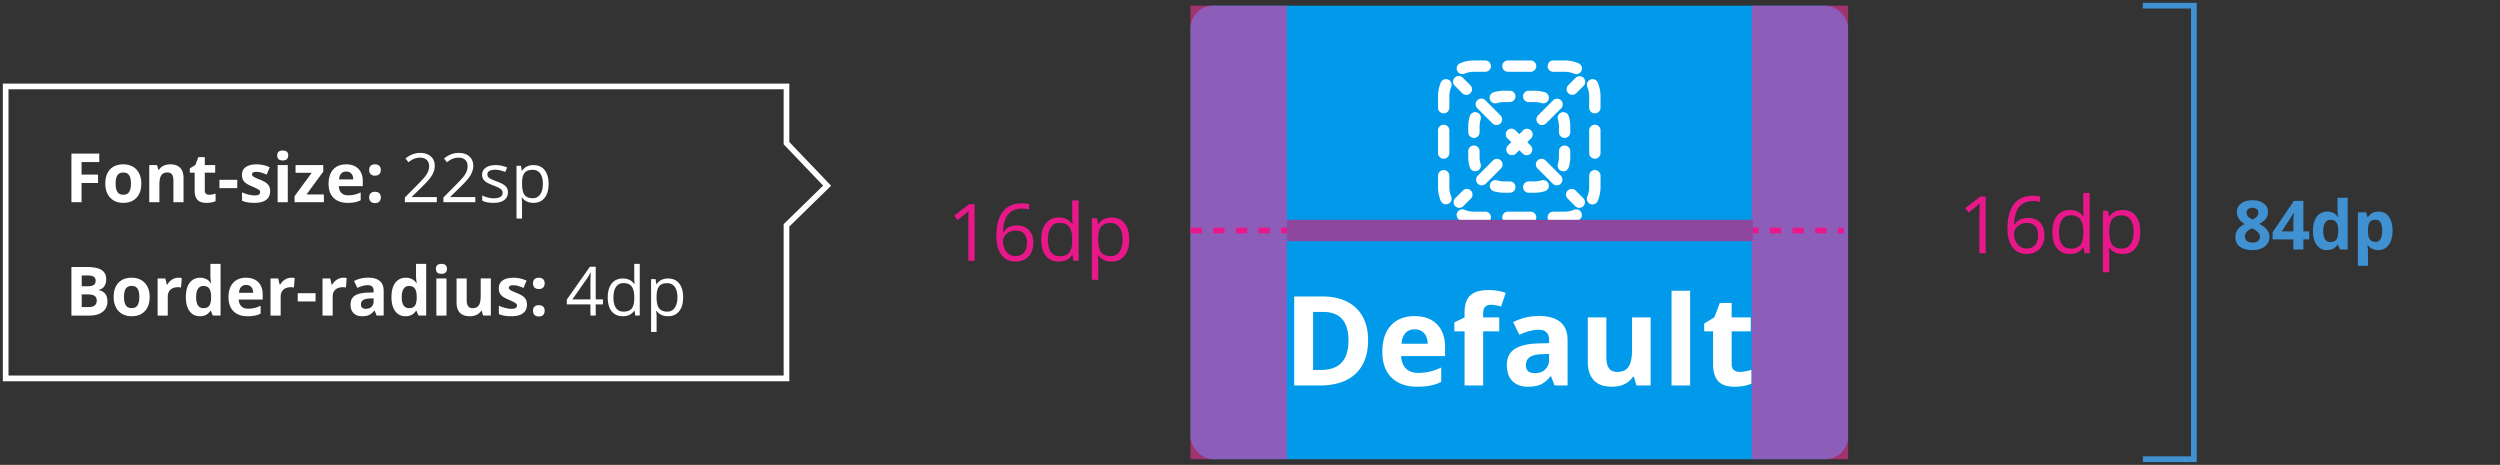 <svg fill="none" height="82" width="441" xmlns="http://www.w3.org/2000/svg"><rect width="100%" height="100%" fill="#333333" stroke="none"/><path d="m14.386 35.666h-1.786v-8.566h4.91v1.488h-3.123v2.21h2.907v1.482h-2.907v3.386zm6.01-3.287c0 .649.106 1.14.317 1.471.214.332.562.498 1.043.498.476 0 .818-.164 1.025-.492.211-.332.316-.824.316-1.477 0-.648-.105-1.134-.316-1.459-.21-.324-.557-.486-1.037-.486-.477 0-.82.162-1.031.486-.211.32-.317.807-.317 1.46zm4.53 0c0 1.067-.282 1.9-.844 2.502-.563.602-1.346.903-2.35.903-.629 0-1.183-.137-1.664-.41a2.767 2.767 0 0 1 -1.107-1.19c-.258-.515-.387-1.117-.387-1.805 0-1.07.28-1.902.838-2.496.559-.593 1.344-.89 2.355-.89.63 0 1.184.136 1.664.41.48.273.85.666 1.108 1.178.258.511.387 1.11.387 1.798zm7.451 3.288h-1.787v-3.827c0-.472-.084-.826-.252-1.06-.168-.239-.436-.358-.803-.358-.5 0-.861.168-1.084.504-.222.332-.334.885-.334 1.659v3.081h-1.787v-6.55h1.365l.24.838h.1c.2-.317.473-.555.82-.715.352-.164.75-.246 1.196-.246.762 0 1.34.207 1.734.62.395.41.592 1.005.592 1.782v4.271zm4.528-1.307c.312 0 .687-.069 1.125-.205v1.33c-.446.2-.993.299-1.641.299-.715 0-1.236-.18-1.565-.54-.324-.363-.486-.906-.486-1.628v-3.159h-.855v-.755l.984-.598.516-1.383h1.142v1.395h1.834v1.341h-1.834v3.159c0 .254.07.441.211.562.145.121.334.182.569.182zm1.803-1.178v-1.465h3.146v1.465zm8.945.54c0 .671-.234 1.183-.703 1.534-.465.352-1.162.528-2.092.528-.476 0-.883-.033-1.218-.1a4.487 4.487 0 0 1 -.944-.281v-1.477c.332.157.705.287 1.12.393.417.105.784.158 1.1.158.65 0 .974-.187.974-.562a.46.46 0 0 0 -.13-.34c-.085-.09-.234-.19-.445-.3-.21-.112-.492-.243-.843-.392-.504-.21-.876-.406-1.114-.586a1.694 1.694 0 0 1 -.515-.615c-.106-.234-.159-.521-.159-.861 0-.582.225-1.031.674-1.348.453-.32 1.094-.48 1.922-.48.79 0 1.557.172 2.303.515l-.54 1.29a9.885 9.885 0 0 0 -.92-.346 2.887 2.887 0 0 0 -.872-.135c-.527 0-.791.142-.791.428 0 .16.084.299.252.416.172.117.545.29 1.119.521.512.207.887.4 1.125.58s.414.387.527.621c.114.235.17.514.17.838zm1.247-6.3c0-.582.324-.873.972-.873.649 0 .973.291.973.873 0 .278-.082.494-.246.65-.16.153-.403.23-.727.23-.648 0-.972-.294-.972-.88zm1.863 8.244h-1.787v-6.55h1.787zm6.367 0h-5.174v-1.054l3.036-4.131h-2.854v-1.365h4.887v1.16l-2.953 4.024h3.058v1.365zm3.942-5.402c-.379 0-.676.121-.89.363-.215.239-.339.579-.37 1.02h2.508c-.008-.441-.123-.781-.346-1.02-.222-.242-.523-.363-.902-.363zm.252 5.52c-1.055 0-1.879-.291-2.473-.873-.593-.582-.89-1.407-.89-2.473 0-1.098.273-1.945.82-2.543.55-.601 1.31-.902 2.28-.902.925 0 1.646.263 2.161.79.516.528.774 1.257.774 2.186v.867h-4.226c.02.508.17.905.451 1.19.282.285.676.428 1.184.428.395 0 .767-.041 1.12-.123a5.604 5.604 0 0 0 1.1-.393v1.383a4.103 4.103 0 0 1 -1.001.346c-.356.078-.79.117-1.301.117zm3.801-.955c0-.328.088-.577.264-.745.175-.168.431-.252.767-.252.324 0 .574.087.75.258.18.172.27.418.27.739 0 .308-.09.552-.27.732-.18.176-.43.264-.75.264-.328 0-.582-.086-.762-.258-.18-.176-.269-.422-.269-.738zm0-4.84c0-.328.088-.576.264-.744.175-.168.431-.252.767-.252.324 0 .574.086.75.258.18.171.27.418.27.738 0 .316-.092.562-.276.738-.18.172-.427.258-.744.258-.328 0-.582-.086-.762-.258s-.269-.418-.269-.738zm11.926 5.677h-5.63v-.837l2.255-2.268c.688-.695 1.14-1.191 1.36-1.488a3.8 3.8 0 0 0 .492-.867c.11-.282.164-.584.164-.909 0-.457-.139-.818-.416-1.084-.277-.27-.662-.404-1.154-.404-.356 0-.694.059-1.014.176-.317.117-.67.33-1.06.639l-.516-.663c.789-.656 1.648-.984 2.578-.984.805 0 1.435.207 1.892.621.458.41.686.963.686 1.658 0 .543-.152 1.08-.457 1.612-.305.53-.875 1.203-1.711 2.015l-1.875 1.834v.047h4.406zm6.796 0h-5.631v-.837l2.256-2.268c.687-.695 1.14-1.191 1.359-1.488a3.8 3.8 0 0 0 .492-.867c.11-.282.164-.584.164-.909 0-.457-.139-.818-.416-1.084-.277-.27-.662-.404-1.154-.404-.356 0-.694.059-1.014.176-.316.117-.67.33-1.06.639l-.516-.663c.789-.656 1.648-.984 2.578-.984.805 0 1.436.207 1.893.621.457.41.685.963.685 1.658 0 .543-.152 1.08-.457 1.612-.304.53-.875 1.203-1.71 2.015l-1.876 1.834v.047h4.407zm5.752-1.751c0 .597-.223 1.058-.668 1.382-.446.325-1.07.487-1.875.487-.852 0-1.516-.135-1.992-.405v-.902c.308.156.638.28.99.37.355.089.697.134 1.025.134.508 0 .899-.08 1.172-.24.273-.164.41-.412.41-.744 0-.25-.11-.463-.328-.64-.215-.179-.637-.39-1.266-.632-.597-.223-1.023-.416-1.277-.58a1.807 1.807 0 0 1 -.562-.568 1.494 1.494 0 0 1 -.182-.756c0-.524.213-.936.639-1.237.425-.304 1.01-.457 1.752-.457.691 0 1.367.141 2.027.422l-.346.791c-.644-.265-1.228-.398-1.752-.398-.46 0-.808.072-1.043.217-.234.144-.351.343-.351.597a.74.74 0 0 0 .129.44c.09.12.232.236.427.345.196.11.57.268 1.125.475.762.278 1.276.557 1.541.838.27.281.405.635.405 1.06zm4.504 1.869c-.418 0-.8-.076-1.149-.229a2.183 2.183 0 0 1 -.867-.715h-.07c.047.375.07.73.07 1.067v2.642h-.972v-9.304h.79l.135.878h.047c.25-.351.541-.605.873-.761a2.654 2.654 0 0 1 1.143-.235c.851 0 1.508.292 1.969.873.464.582.697 1.399.697 2.45 0 1.054-.237 1.875-.71 2.46-.468.583-1.12.874-1.956.874zm-.14-5.83c-.657 0-1.132.181-1.425.544-.293.364-.443.942-.45 1.735v.217c0 .902.15 1.548.45 1.94.301.386.784.58 1.448.58.554 0 .988-.225 1.3-.675.317-.449.475-1.068.475-1.857 0-.8-.158-1.414-.475-1.84-.312-.43-.754-.644-1.324-.644zm-81.365 17.146h2.666c1.215 0 2.096.174 2.643.522.55.343.826.892.826 1.646 0 .512-.121.932-.363 1.26a1.429 1.429 0 0 1 -.955.592v.058c.543.121.933.348 1.171.68.243.332.364.773.364 1.324 0 .781-.284 1.39-.85 1.828-.562.438-1.328.657-2.297.657h-3.203v-8.567zm1.816 3.393h1.055c.492 0 .848-.077 1.067-.229.222-.152.334-.404.334-.756 0-.328-.121-.562-.364-.703-.238-.144-.617-.217-1.136-.217h-.956zm0 1.441v2.233h1.186c.5 0 .87-.096 1.107-.288.239-.191.358-.484.358-.878 0-.711-.508-1.067-1.524-1.067h-1.124zm7.458.445c0 .649.105 1.14.316 1.471.215.332.563.498 1.043.498.477 0 .819-.164 1.026-.492.21-.332.316-.824.316-1.477 0-.648-.106-1.134-.316-1.459-.211-.324-.557-.486-1.037-.486-.477 0-.82.162-1.032.486-.21.32-.316.807-.316 1.46zm4.53 0c0 1.067-.282 1.9-.845 2.502-.562.602-1.345.903-2.35.903-.628 0-1.183-.137-1.663-.41a2.766 2.766 0 0 1 -1.108-1.19c-.258-.515-.386-1.117-.386-1.805 0-1.07.279-1.902.837-2.496.559-.593 1.344-.89 2.356-.89.629 0 1.183.136 1.664.41.48.273.85.666 1.107 1.178.258.511.387 1.11.387 1.798zm5.06-3.386c.242 0 .443.017.603.052l-.134 1.676a2.046 2.046 0 0 0 -.528-.058c-.57 0-1.015.146-1.336.44-.316.292-.474.702-.474 1.23v3.334h-1.787v-6.551h1.353l.264 1.101h.088c.203-.367.476-.662.82-.884.348-.227.725-.34 1.13-.34zm3.795 6.79c-.77 0-1.375-.298-1.816-.896-.438-.597-.657-1.426-.657-2.484 0-1.074.223-1.91.668-2.508.45-.602 1.067-.902 1.852-.902.824 0 1.453.32 1.887.96h.058a7.31 7.31 0 0 1 -.135-1.306v-2.098h1.793v9.117h-1.37l-.346-.85h-.077c-.406.645-1.025.968-1.857.968zm.627-1.423c.457 0 .791-.133 1.002-.399.215-.265.332-.716.352-1.353v-.193c0-.704-.11-1.207-.328-1.512-.215-.305-.567-.457-1.055-.457-.399 0-.71.17-.932.51-.219.335-.328.826-.328 1.47 0 .645.111 1.13.334 1.453.223.32.541.48.955.48zm7.534-4.096c-.38 0-.676.121-.891.363-.215.239-.338.579-.37 1.02h2.509c-.008-.441-.123-.781-.346-1.02-.223-.242-.524-.363-.902-.363zm.252 5.52c-1.055 0-1.88-.291-2.473-.873-.594-.582-.89-1.407-.89-2.473 0-1.098.273-1.945.82-2.543.55-.602 1.31-.902 2.279-.902.926 0 1.646.263 2.162.79.516.528.773 1.257.773 2.186v.867h-4.224c.02.508.17.905.45 1.19.282.285.677.428 1.184.428.395 0 .768-.041 1.12-.123a5.604 5.604 0 0 0 1.101-.393v1.383a4.104 4.104 0 0 1 -1.002.346c-.355.078-.789.117-1.3.117zm7.709-6.791c.242 0 .443.017.603.052l-.134 1.676a2.045 2.045 0 0 0 -.528-.058c-.57 0-1.015.146-1.336.44-.316.292-.474.702-.474 1.23v3.334h-1.788v-6.551h1.354l.264 1.101h.088c.203-.367.476-.662.82-.884.347-.227.724-.34 1.13-.34zm1.14 4.19v-1.466h3.147v1.465h-3.146zm8.032-4.19c.242 0 .444.017.604.052l-.135 1.676a2.045 2.045 0 0 0 -.527-.058c-.57 0-1.016.146-1.336.44-.317.292-.475.702-.475 1.23v3.334h-1.787v-6.551h1.353l.264 1.101h.088c.203-.367.477-.662.82-.884.348-.227.725-.34 1.131-.34zm5.881 6.673-.345-.89h-.047c-.301.379-.612.642-.932.79-.316.145-.73.218-1.242.218-.629 0-1.125-.18-1.488-.54-.36-.359-.54-.87-.54-1.535 0-.695.243-1.207.727-1.535.488-.332 1.223-.515 2.203-.55l1.137-.036v-.287c0-.664-.34-.996-1.02-.996-.523 0-1.138.158-1.845.475l-.592-1.207c.754-.395 1.59-.592 2.508-.592.879 0 1.552.191 2.021.574s.703.965.703 1.746v4.365zm-.527-3.035-.692.024c-.519.015-.906.11-1.16.281-.254.172-.38.434-.38.785 0 .504.289.756.867.756.414 0 .744-.12.99-.357.25-.239.375-.555.375-.95zm5.623 3.153c-.77 0-1.375-.3-1.816-.897-.438-.597-.656-1.426-.656-2.484 0-1.074.222-1.91.668-2.508.449-.602 1.066-.902 1.851-.902.824 0 1.453.32 1.887.96h.058a7.31 7.31 0 0 1 -.134-1.306v-2.098h1.793v9.117h-1.372l-.345-.85h-.076c-.407.645-1.026.968-1.858.968zm.627-1.424c.457 0 .791-.133 1.002-.399.215-.265.332-.716.352-1.353v-.193c0-.704-.11-1.207-.328-1.512-.215-.305-.567-.457-1.055-.457-.398 0-.71.17-.932.51-.218.335-.328.826-.328 1.47 0 .645.111 1.13.334 1.453.223.32.541.48.955.48zm4.745-6.938c0-.582.324-.873.972-.873.649 0 .973.291.973.873 0 .278-.082.495-.246.65-.16.153-.402.23-.727.23-.648 0-.972-.294-.972-.88zm1.863 8.245h-1.787v-6.551h1.787v6.55zm6.45 0-.24-.838h-.095a1.904 1.904 0 0 1 -.814.709 2.808 2.808 0 0 1 -1.201.246c-.77 0-1.35-.205-1.74-.615-.391-.415-.586-1.008-.586-1.782v-4.271h1.787v3.826c0 .473.084.828.252 1.066.168.235.435.352.802.352.5 0 .862-.166 1.084-.498.223-.336.334-.89.334-1.664v-3.082h1.788v6.55h-1.372zm7.744-1.946c0 .672-.235 1.184-.703 1.535-.465.352-1.162.528-2.092.528-.477 0-.883-.033-1.219-.1a4.49 4.49 0 0 1 -.943-.281v-1.477a6.25 6.25 0 0 0 1.119.393c.418.105.785.158 1.102.158.648 0 .972-.187.972-.562a.46.46 0 0 0 -.129-.34c-.086-.09-.234-.19-.445-.3-.211-.112-.492-.243-.844-.392-.504-.21-.875-.406-1.113-.586a1.694 1.694 0 0 1 -.516-.615c-.105-.234-.158-.521-.158-.861 0-.582.225-1.031.674-1.348.453-.32 1.094-.48 1.922-.48.789 0 1.556.172 2.303.515l-.54 1.29a9.885 9.885 0 0 0 -.92-.346 2.887 2.887 0 0 0 -.873-.135c-.527 0-.79.142-.79.428 0 .16.083.299.251.416.172.117.545.29 1.12.521.511.207.886.4 1.124.58.239.18.415.387.528.621.113.235.17.514.17.838zm1.07 1.108c0-.328.088-.577.264-.745s.432-.252.768-.252c.324 0 .574.087.75.258.18.172.27.418.27.739 0 .308-.09.552-.27.732-.18.176-.43.264-.75.264-.329 0-.582-.086-.762-.258-.18-.176-.27-.422-.27-.738zm0-4.84c0-.328.088-.576.264-.744s.432-.252.768-.252c.324 0 .574.086.75.258.18.171.27.418.27.738 0 .316-.093.562-.276.738-.18.172-.428.258-.744.258-.329 0-.582-.086-.762-.258s-.27-.418-.27-.738zm12.331 3.709h-1.272v1.968h-.931v-1.968h-4.165v-.85l4.066-5.795h1.031v5.76h1.272v.885zm-2.203-.885v-2.848c0-.558.019-1.19.058-1.892h-.046a8.896 8.896 0 0 1 -.528.931l-2.678 3.809zm7.779 1.992h-.052c-.45.653-1.121.979-2.016.979-.84 0-1.494-.287-1.963-.862-.465-.574-.697-1.39-.697-2.449 0-1.058.234-1.88.703-2.467.469-.586 1.121-.879 1.957-.879.871 0 1.539.317 2.004.95h.076l-.041-.463-.023-.451v-2.614h.972v9.117h-.791l-.129-.86zm-1.945.164c.664 0 1.145-.18 1.441-.539.301-.363.452-.947.452-1.752v-.205c0-.91-.153-1.558-.457-1.945-.301-.39-.784-.586-1.448-.586-.57 0-1.007.223-1.312.668-.301.441-.451 1.066-.451 1.875 0 .82.15 1.44.451 1.857.301.418.742.627 1.324.627zm7.85.815c-.418 0-.801-.076-1.148-.229a2.188 2.188 0 0 1 -.868-.715h-.07c.047.375.07.73.07 1.067v2.642h-.972v-9.304h.791l.134.879h.047c.25-.352.541-.606.873-.762a2.656 2.656 0 0 1 1.143-.235c.852 0 1.508.291 1.969.873.465.583.697 1.399.697 2.45 0 1.054-.236 1.875-.709 2.46-.469.583-1.121.874-1.957.874zm-.141-5.83c-.656 0-1.131.181-1.423.544-.293.364-.444.942-.452 1.735v.217c0 .902.151 1.548.452 1.94.3.386.783.58 1.447.58.554 0 .988-.225 1.301-.675.316-.449.474-1.068.474-1.857 0-.8-.158-1.414-.474-1.84-.313-.43-.754-.644-1.325-.644z" fill="#fff"/><path d="m1 66.75v-51.5h137.736v10l7.168 7.5-7.168 7v27z" stroke="#fff"/><path d="m171.923 46h-1.107v-7.123c0-.593.018-1.153.055-1.682a7.142 7.142 0 0 1 -.322.301c-.118.105-.661.55-1.627 1.333l-.601-.78 2.645-2.043h.957zm3.84-4.273c0-1.964.381-3.431 1.142-4.402.765-.975 1.896-1.463 3.39-1.463.515 0 .921.044 1.217.13v.978a3.894 3.894 0 0 0 -1.203-.171c-1.071 0-1.889.335-2.454 1.005-.565.665-.875 1.713-.93 3.144h.082c.502-.784 1.295-1.175 2.379-1.175.898 0 1.604.27 2.119.813.52.542.78 1.278.78 2.208 0 1.039-.285 1.857-.855 2.454-.565.593-1.331.889-2.297.889-1.034 0-1.855-.388-2.461-1.162-.606-.78-.909-1.862-.909-3.248zm3.357 3.446c.647 0 1.148-.203 1.503-.608.36-.41.541-1 .541-1.771 0-.66-.167-1.18-.5-1.559-.332-.378-.829-.567-1.49-.567-.41 0-.786.084-1.128.253a2.118 2.118 0 0 0 -.82.697 1.62 1.62 0 0 0 -.301.923c0 .47.091.907.274 1.313.182.405.439.726.772.963.337.237.72.356 1.149.356zm10.074-.178h-.062c-.524.761-1.308 1.142-2.351 1.142-.98 0-1.743-.335-2.29-1.005-.543-.67-.814-1.623-.814-2.858s.274-2.194.82-2.877c.547-.684 1.308-1.026 2.284-1.026 1.016 0 1.795.37 2.338 1.107h.088l-.047-.54-.028-.526v-3.049h1.135v10.637h-.923zm-2.27.192c.775 0 1.336-.21 1.682-.63.351-.423.526-1.105.526-2.043v-.24c0-1.061-.177-1.818-.533-2.27-.351-.455-.914-.683-1.688-.683-.666 0-1.176.26-1.532.78-.351.515-.526 1.244-.526 2.187 0 .957.175 1.68.526 2.167.351.488.866.732 1.545.732zm9.158.95c-.487 0-.934-.09-1.339-.267a2.545 2.545 0 0 1 -1.012-.834h-.082c.055.438.082.852.082 1.244v3.083h-1.135v-10.855h.923l.157 1.025h.055c.292-.41.631-.706 1.018-.889a3.1 3.1 0 0 1 1.333-.273c.994 0 1.76.34 2.297 1.019.543.679.814 1.631.814 2.857 0 1.23-.276 2.188-.827 2.871-.547.68-1.308 1.019-2.284 1.019zm-.164-6.802c-.765 0-1.319.212-1.661.636s-.517 1.098-.526 2.023v.253c0 1.053.175 1.807.526 2.263.351.45.914.677 1.689.677.647 0 1.153-.262 1.517-.787.369-.524.554-1.246.554-2.167 0-.934-.185-1.65-.554-2.146-.364-.501-.879-.752-1.545-.752z" fill="#e8178a"/><rect fill="#019aeb" height="80" rx="4" width="116" x="209.999" y="1"/><path d="m259.999 12.666a4.32 4.32 0 0 0 -1.659.329.999.999 0 1 1 -.766-1.847 6.317 6.317 0 0 1 2.425-.482h2a1 1 0 0 1 0 2zm5-1a1 1 0 0 1 1-1h4a1 1 0 0 1 0 2h-4a1 1 0 0 1 -1-1zm8 0a1 1 0 0 1 1-1h2c.857 0 1.676.171 2.424.482a1 1 0 1 1 -.766 1.847 4.314 4.314 0 0 0 -1.658-.329h-2a1 1 0 0 1 -1-1zm-17.546 2.369a1 1 0 0 1 .541 1.306 4.322 4.322 0 0 0 -.328 1.659v2a1 1 0 0 1 -2 0v-2c0-.857.17-1.677.48-2.425a1 1 0 0 1 1.307-.54zm25.091 0a1 1 0 0 1 1.307.54c.31.748.481 1.568.481 2.425v2a1 1 0 0 1 -2 0v-2c0-.59-.117-1.15-.328-1.659a1 1 0 0 1 .54-1.306zm-25.878 7.965a1 1 0 0 1 1 1v4a1 1 0 0 1 -2 0v-4a1 1 0 0 1 1-1zm26.666 0a1 1 0 0 1 1 1v4a1 1 0 0 1 -2 0v-4a1 1 0 0 1 1-1zm-26.666 8a1 1 0 0 1 1 1v2c0 .59.117 1.149.328 1.658a1 1 0 1 1 -1.848.766 6.321 6.321 0 0 1 -.48-2.424v-2a1 1 0 0 1 1-1zm26.666 0a1 1 0 0 1 1 1v2c0 .857-.171 1.676-.481 2.424a1 1 0 1 1 -1.847-.766c.211-.51.328-1.069.328-1.658v-2a1 1 0 0 1 1-1zm-24.298 7.545a1 1 0 0 1 1.306-.54 4.32 4.32 0 0 0 1.659.328h2a1 1 0 0 1 0 2h-2a6.32 6.32 0 0 1 -2.425-.48 1 1 0 0 1 -.54-1.308zm21.93 0a1 1 0 0 1 -.541 1.307 6.314 6.314 0 0 1 -2.424.481h-2a1 1 0 0 1 0-2h2c.589 0 1.149-.117 1.658-.328a1 1 0 0 1 1.307.54zm-13.965.788a1 1 0 0 1 1-1h4a1 1 0 0 1 0 2h-4a1 1 0 0 1 -1-1zm14.374-23.212a1.001 1.001 0 0 0 -1.415-1.414l-1.328 1.328a1 1 0 0 0 1.414 1.414zm-3.985 3.985a1 1 0 0 0 -1.414-1.414l-2.657 2.656a1 1 0 0 0 1.414 1.415zm-5.313 5.314a1 1 0 0 0 -1.415-1.415l-.661.662-.662-.662a1 1 0 1 0 -1.414 1.414l.662.662-.581.58a1 1 0 1 0 1.414 1.415l.581-.581.581.58a1 1 0 1 0 1.414-1.414l-.581-.58.662-.662zm-5.313 5.312a1 1 0 0 0 -1.415-1.414l-2.656 2.657a1 1 0 1 0 1.414 1.414zm-5.314 5.313a1 1 0 1 0 -1.414-1.414l-1.328 1.328a1 1 0 1 0 1.414 1.415zm18.43 1.329a1 1 0 1 0 1.414-1.415l-1.329-1.328a1 1 0 1 0 -1.414 1.414zm-3.985-3.985a1 1 0 1 0 1.414-1.414l-2.657-2.657a1 1 0 1 0 -1.414 1.414zm-10.627-10.627a1 1 0 0 0 1.415-1.414l-2.657-2.656a1 1 0 1 0 -1.414 1.414zm-5.313-5.312a1 1 0 0 0 1.415-1.415l-1.329-1.328a1 1 0 1 0 -1.414 1.414l1.328 1.328zm6.12 1.735c.398-.12.82-.185 1.259-.185h1a1 1 0 0 0 0-2h-1a6.33 6.33 0 0 0 -1.838.271 1 1 0 1 0 .579 1.914zm5.593-2.185a1 1 0 1 0 0 2h1c.439 0 .861.065 1.258.185a1 1 0 1 0 .58-1.914 6.335 6.335 0 0 0 -1.838-.271zm-8.482 5.074a1 1 0 1 0 -1.914-.58 6.322 6.322 0 0 0 -.271 1.84v1a1 1 0 0 0 2 0v-1c0-.44.065-.862.185-1.26zm15.544-.58a1 1 0 0 0 -1.915.58c.121.398.186.82.186 1.26v1a1 1 0 0 0 2 0v-1c0-.639-.095-1.256-.271-1.84zm-15.729 6.172a1 1 0 0 0 -2 0v1c0 .638.094 1.256.271 1.84a1 1 0 0 0 1.914-.58 4.345 4.345 0 0 1 -.185-1.26zm16 0a1 1 0 0 0 -2 0v1c0 .44-.065.862-.186 1.26a1 1 0 0 0 1.915.58c.176-.584.271-1.202.271-1.84zm-12.926 5.148a1 1 0 0 0 -.579 1.914c.583.177 1.2.272 1.838.272h1a1 1 0 0 0 0-2h-1c-.439 0-.861-.065-1.259-.186zm8.431 1.914a1 1 0 1 0 -.58-1.914 4.33 4.33 0 0 1 -1.258.186h-1a1 1 0 1 0 0 2h1c.637 0 1.255-.095 1.838-.272zm-31.176 26.269c0 2.585-.738 4.566-2.213 5.94-1.468 1.376-3.591 2.063-6.37 2.063h-4.447v-15.705h4.931c2.563 0 4.554.677 5.972 2.03 1.418 1.354 2.127 3.244 2.127 5.672zm-3.459.086c0-3.373-1.489-5.06-4.469-5.06h-1.772v10.227h1.429c3.208 0 4.812-1.722 4.812-5.167zm11.68-1.987c-.695 0-1.239.222-1.633.666-.394.437-.619 1.06-.677 1.869h4.598c-.014-.81-.226-1.432-.634-1.87-.408-.443-.96-.665-1.654-.665zm.462 10.119c-1.934 0-3.445-.534-4.533-1.6-1.089-1.068-1.633-2.579-1.633-4.534 0-2.012.501-3.566 1.504-4.662 1.009-1.103 2.402-1.654 4.178-1.654 1.698 0 3.019.483 3.964 1.45.946.967 1.418 2.302 1.418 4.007v1.59h-7.745c.036.93.312 1.657.827 2.18.516.523 1.239.784 2.17.784.723 0 1.407-.075 2.052-.225.644-.15 1.318-.39 2.019-.72v2.535a7.518 7.518 0 0 1 -1.836.634c-.652.143-1.447.215-2.385.215zm14.451-9.765h-2.836v9.55h-3.276v-9.55h-1.805v-1.579l1.805-.88v-.882c0-1.367.336-2.367 1.009-2.997.674-.63 1.751-.945 3.234-.945 1.131 0 2.137.168 3.018.505l-.838 2.406c-.658-.208-1.267-.311-1.826-.311-.465 0-.802.14-1.009.418-.208.273-.312.624-.312 1.053v.752h2.836zm9.767 9.55-.633-1.633h-.086c-.552.695-1.121 1.178-1.708 1.45-.58.265-1.339.398-2.278.398-1.153 0-2.062-.33-2.728-.988-.659-.66-.988-1.597-.988-2.815 0-1.275.444-2.213 1.332-2.814.895-.61 2.241-.946 4.039-1.01l2.084-.065v-.526c0-1.217-.623-1.826-1.869-1.826-.96 0-2.088.29-3.384.87l-1.085-2.213c1.382-.723 2.915-1.085 4.597-1.085 1.612 0 2.847.351 3.707 1.053.859.702 1.289 1.769 1.289 3.201v8.003zm-.966-5.565-1.268.043c-.952.03-1.661.201-2.127.516-.465.315-.698.795-.698 1.44 0 .923.53 1.385 1.59 1.385.759 0 1.364-.218 1.815-.655.459-.437.688-1.017.688-1.74zm15.396 5.565-.44-1.536h-.172c-.351.558-.849.992-1.493 1.3-.645.3-1.379.45-2.202.45-1.411 0-2.475-.375-3.191-1.127-.716-.76-1.074-1.848-1.074-3.266v-7.83h3.276v7.014c0 .866.154 1.518.462 1.955.308.43.799.645 1.472.645.917 0 1.579-.305 1.987-.914.408-.615.612-1.632.612-3.05v-5.65h3.277v12.009zm9.478 0h-3.277v-16.715h3.277zm8.758-2.395c.572 0 1.26-.126 2.062-.377v2.439c-.816.365-1.819.548-3.008.548-1.31 0-2.266-.33-2.868-.988-.594-.666-.892-1.662-.892-2.987v-5.79h-1.568v-1.386l1.805-1.095.945-2.535h2.095v2.556h3.362v2.46h-3.362v5.79c0 .466.129.81.387 1.032.265.221.612.332 1.042.332z" fill="#fff"/><path d="m210 1h17v80h-17zm99 0h17v80h-17z" fill="#eb3499" fill-opacity=".6"/><path d="m209.999 40.662h17.034m81.161 0h17.034" stroke="#e8178a" stroke-dasharray="2 2"/><path d="m227.033 38.773h82.163v3.777h-82.163z" fill="#8d479d"/><path d="m350.278 44.666h-1.108v-7.122c0-.593.018-1.153.055-1.682a7.667 7.667 0 0 1 -.321.3c-.119.105-.661.55-1.627 1.334l-.602-.78 2.646-2.044h.957v9.995zm3.839-4.272c0-1.964.381-3.432 1.142-4.402.766-.976 1.896-1.463 3.391-1.463.515 0 .92.043 1.216.13v.977a3.89 3.89 0 0 0 -1.203-.17c-1.071 0-1.889.334-2.454 1.004-.565.666-.875 1.714-.929 3.145h.082c.501-.784 1.294-1.176 2.378-1.176.898 0 1.605.271 2.12.813.519.543.779 1.279.779 2.208 0 1.04-.285 1.858-.855 2.455-.565.592-1.33.888-2.296.888-1.035 0-1.855-.387-2.461-1.162-.607-.78-.91-1.861-.91-3.247zm3.357 3.445c.647 0 1.148-.202 1.504-.608.36-.41.54-1 .54-1.77 0-.661-.167-1.18-.499-1.56-.333-.377-.83-.567-1.49-.567a2.51 2.51 0 0 0 -1.128.253 2.114 2.114 0 0 0 -.821.698c-.2.296-.3.604-.3.923 0 .469.091.906.273 1.312s.44.727.772.964c.338.237.72.355 1.149.355zm10.074-.177h-.061c-.525.76-1.308 1.141-2.352 1.141-.98 0-1.743-.335-2.29-1.005-.542-.67-.814-1.622-.814-2.857s.274-2.194.821-2.878 1.308-1.025 2.283-1.025c1.016 0 1.796.369 2.338 1.107h.089l-.048-.54-.027-.526v-3.05h1.134v10.637h-.923zm-2.269.191c.774 0 1.335-.21 1.681-.629.351-.424.527-1.105.527-2.044v-.24c0-1.06-.178-1.817-.534-2.269-.351-.455-.913-.683-1.688-.683-.666 0-1.176.26-1.531.78-.351.514-.527 1.243-.527 2.187 0 .957.176 1.679.527 2.167.351.487.865.731 1.545.731zm9.158.95c-.488 0-.935-.089-1.34-.266a2.551 2.551 0 0 1 -1.012-.834h-.082c.055.437.082.852.082 1.244v3.083h-1.135v-10.856h.923l.157 1.026h.055c.292-.41.631-.707 1.019-.889.387-.182.831-.273 1.333-.273.993 0 1.759.34 2.297 1.018.542.68.813 1.632.813 2.858 0 1.23-.276 2.187-.827 2.87-.547.68-1.308 1.02-2.283 1.02zm-.164-6.801c-.766 0-1.32.211-1.661.635-.342.424-.518 1.099-.527 2.024v.253c0 1.052.176 1.806.527 2.262.35.451.913.677 1.688.677.647 0 1.153-.262 1.518-.786.369-.524.553-1.246.553-2.167 0-.934-.184-1.65-.553-2.147-.365-.5-.88-.752-1.545-.752z" fill="#e8178a"/><path d="m378 1h9v80h-9" stroke="#4091d2"/><path d="m397.334 35.322c.821 0 1.481.188 1.981.563.504.37.756.873.756 1.506 0 .437-.121.828-.363 1.172-.243.34-.633.644-1.172.914.64.343 1.099.703 1.377 1.078.281.37.421.779.421 1.224 0 .703-.275 1.27-.826 1.7-.55.425-1.275.638-2.174.638-.937 0-1.673-.199-2.209-.597-.535-.399-.802-.963-.802-1.694 0-.488.129-.922.386-1.3.262-.38.68-.714 1.254-1.003-.488-.308-.839-.638-1.054-.99a2.171 2.171 0 0 1 -.323-1.154c0-.613.254-1.11.762-1.488.508-.38 1.17-.569 1.986-.569zm-1.335 6.399c0 .336.117.597.351.785.234.187.555.281.961.281.449 0 .785-.096 1.008-.287a.971.971 0 0 0 .334-.768c0-.261-.111-.505-.334-.732-.219-.23-.576-.475-1.072-.732-.832.382-1.248.867-1.248 1.453zm1.324-5.074c-.309 0-.559.08-.75.24a.78.78 0 0 0 -.281.633c0 .234.074.445.222.632.153.184.426.373.82.569.383-.18.651-.364.803-.551a.998.998 0 0 0 .229-.65.775.775 0 0 0 -.293-.64c-.196-.155-.446-.233-.75-.233zm10.023 5.578h-1.031v1.775h-1.769v-1.775h-3.657v-1.26l3.756-5.531h1.67v5.384h1.031zm-2.8-1.407v-1.453c0-.242.009-.593.029-1.055.02-.46.035-.728.047-.802h-.047a6.5 6.5 0 0 1 -.522.937l-1.57 2.373zm5.934 3.3c-.77 0-1.375-.3-1.817-.897-.437-.598-.656-1.426-.656-2.485 0-1.074.223-1.91.668-2.508.449-.601 1.066-.902 1.851-.902.825 0 1.454.32 1.887.961h.059a7.294 7.294 0 0 1 -.135-1.306v-2.098h1.793v9.117h-1.371l-.346-.85h-.076c-.406.645-1.025.967-1.857.967zm.626-1.425c.458 0 .792-.133 1.002-.398.215-.266.332-.717.352-1.354v-.193c0-.703-.109-1.207-.328-1.512-.215-.304-.567-.457-1.055-.457-.398 0-.709.17-.931.51-.219.336-.329.826-.329 1.47 0 .645.112 1.13.334 1.454.223.32.541.48.955.48zm8.419 1.424c-.77 0-1.373-.28-1.811-.838h-.094c.063.547.094.864.094.95v2.654h-1.787v-9.434h1.453l.252.85h.082c.418-.649 1.037-.973 1.858-.973.773 0 1.379.299 1.816.897.438.597.656 1.427.656 2.49 0 .7-.103 1.306-.31 1.822-.203.516-.494.908-.873 1.178s-.825.404-1.336.404zm-.528-5.361c-.441 0-.763.137-.966.41-.204.27-.309.717-.317 1.342v.193c0 .703.104 1.207.311 1.512.211.305.543.457.996.457.801 0 1.201-.66 1.201-1.98 0-.645-.1-1.127-.299-1.448-.195-.324-.504-.486-.926-.486z" fill="#4091d2"/></svg>